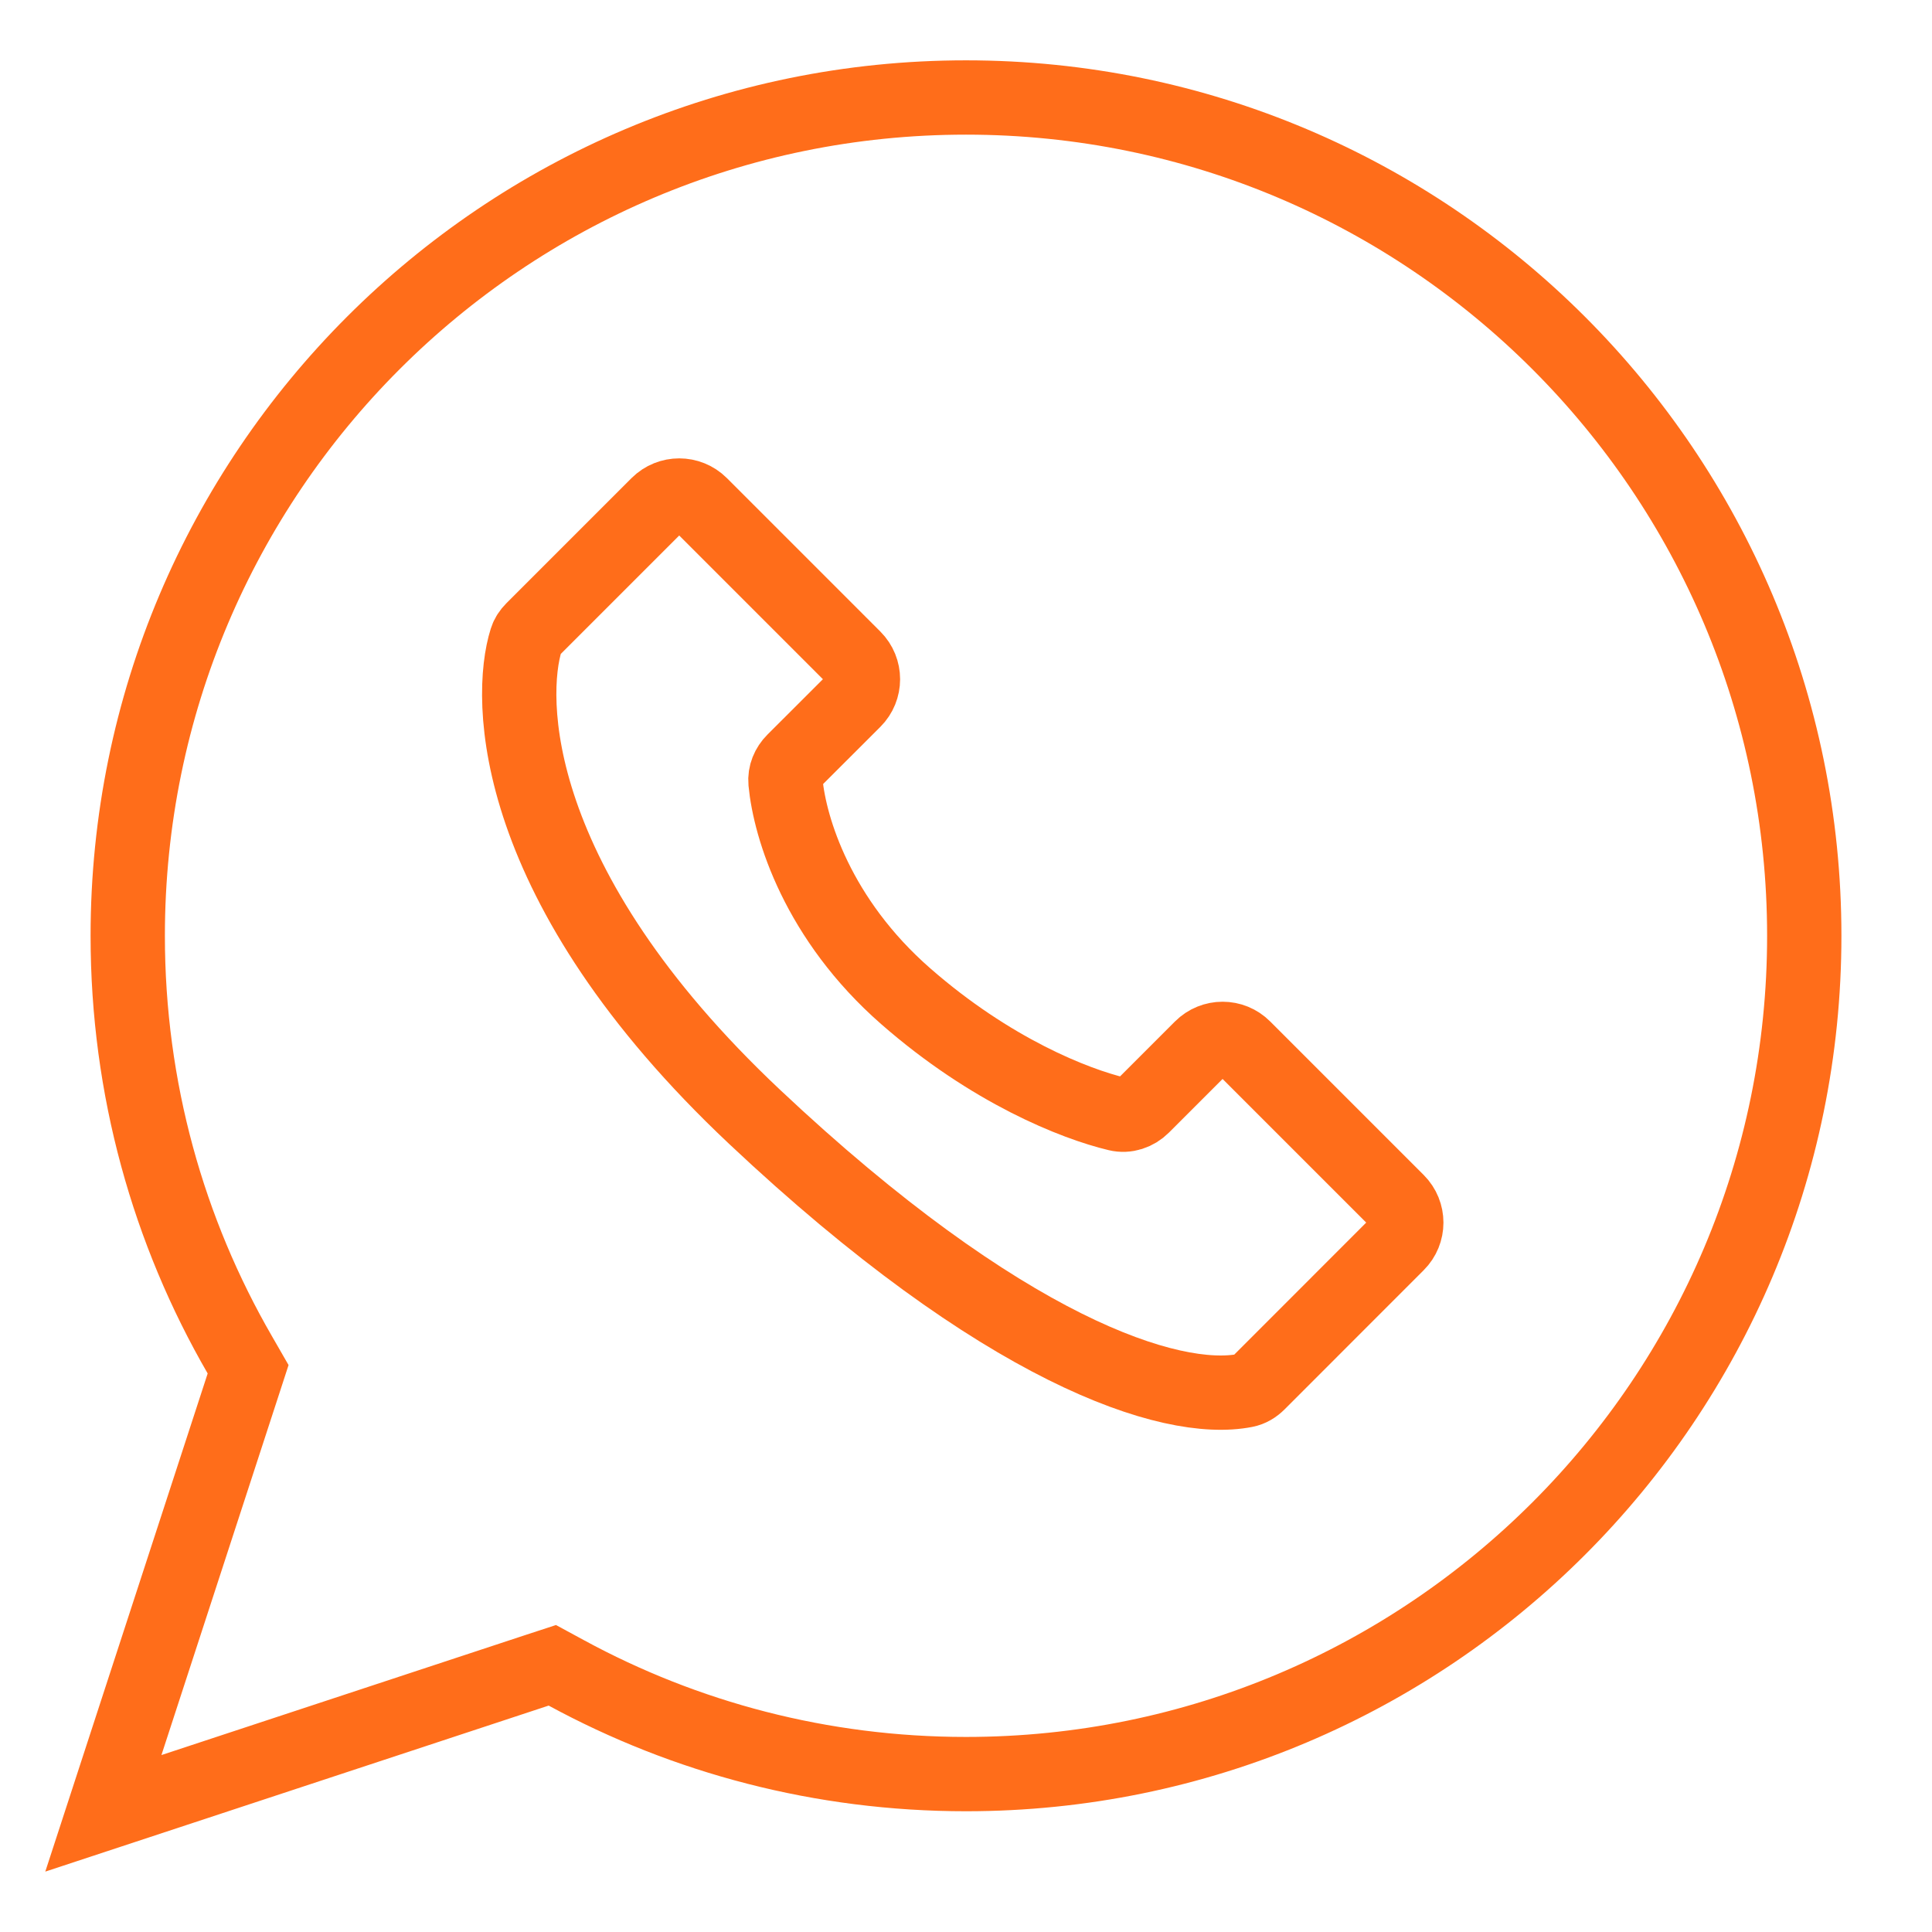 <svg width="26" height="26" viewBox="0 0 26 26" fill="none" xmlns="http://www.w3.org/2000/svg">
<path d="M3.27 18.639L3.339 18.427L3.228 18.234C2.268 16.575 1.719 14.649 1.719 12.594C1.719 6.363 6.77 1.312 13 1.312C19.23 1.312 24.281 6.363 24.281 12.594C24.281 18.824 19.23 23.875 13 23.875C11.052 23.875 9.221 23.382 7.623 22.514L7.433 22.411L7.228 22.478L1.391 24.403L3.27 18.639ZM1.215 24.461C1.215 24.461 1.215 24.461 1.215 24.461L1.215 24.461Z" stroke="#FF6D1A"/>
<path d="M11.494 8.853L9.428 6.787C9.269 6.629 9.012 6.629 8.853 6.787L7.168 8.472C7.129 8.511 7.098 8.557 7.082 8.609C6.834 9.39 6.837 11.907 10.156 15.031C13.491 18.17 15.753 18.909 16.757 18.712C16.825 18.699 16.885 18.662 16.934 18.613L18.806 16.74C18.965 16.582 18.965 16.325 18.806 16.166L16.74 14.1C16.582 13.941 16.325 13.941 16.166 14.1L15.378 14.888C15.288 14.978 15.16 15.022 15.036 14.992C14.461 14.855 13.335 14.41 12.188 13.406C11.006 12.372 10.63 11.148 10.571 10.527C10.561 10.42 10.605 10.316 10.681 10.24L11.494 9.428C11.653 9.269 11.653 9.012 11.494 8.853Z" stroke="#FF6D1A" stroke-linecap="round" stroke-linejoin="round"/>
</svg>

